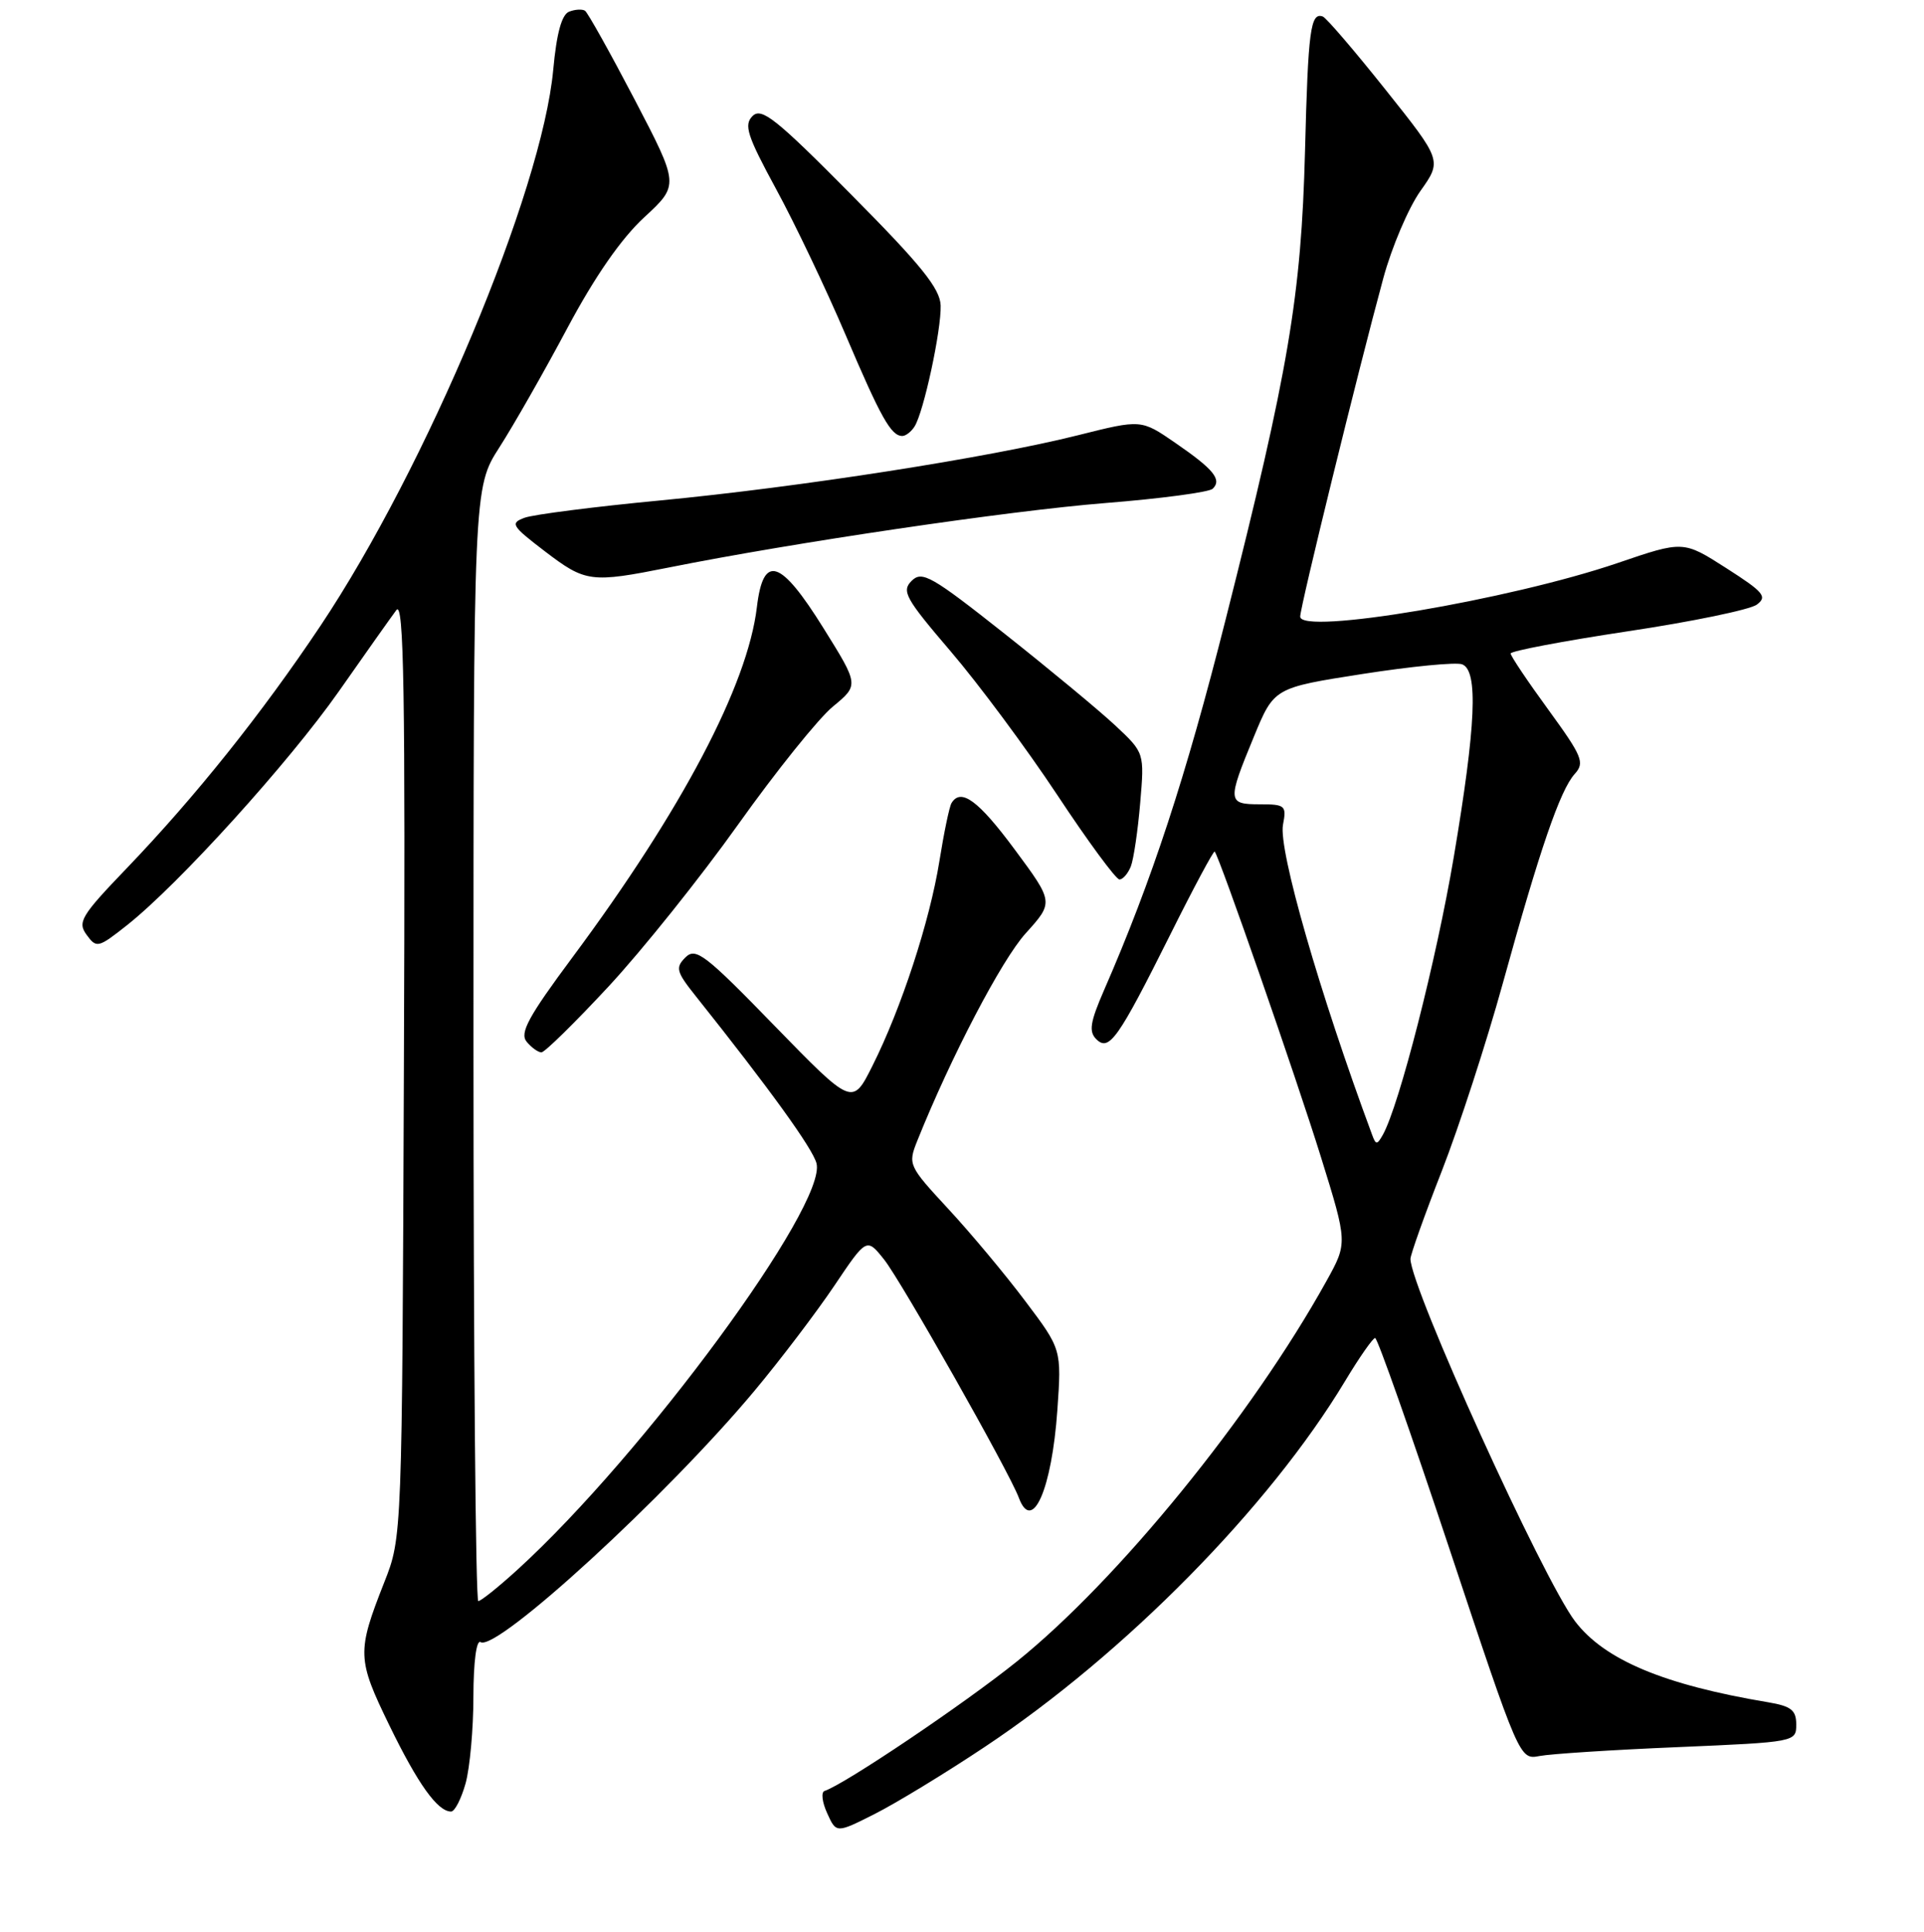 <?xml version="1.0" encoding="UTF-8" standalone="no"?>
<!DOCTYPE svg PUBLIC "-//W3C//DTD SVG 1.1//EN" "http://www.w3.org/Graphics/SVG/1.1/DTD/svg11.dtd" >
<svg xmlns="http://www.w3.org/2000/svg" xmlns:xlink="http://www.w3.org/1999/xlink" version="1.1" viewBox="0 0 256 257">
 <g >
 <path fill="currentColor"
d=" M 131.00 232.42 C 149.64 220.03 168.88 200.51 178.96 183.75 C 180.86 180.59 182.67 178.00 182.97 178.00 C 183.28 178.00 187.73 190.63 192.86 206.06 C 202.19 234.12 202.19 234.12 204.85 233.61 C 206.31 233.33 214.59 232.79 223.25 232.43 C 238.89 231.76 239.00 231.74 239.00 229.42 C 239.00 227.51 238.33 226.98 235.25 226.46 C 221.39 224.14 213.49 220.83 209.57 215.69 C 205.30 210.08 187.70 171.35 187.67 167.48 C 187.67 166.92 189.54 161.66 191.84 155.79 C 194.13 149.92 197.79 138.68 199.96 130.81 C 204.88 112.99 207.58 105.12 209.52 102.97 C 210.89 101.46 210.55 100.65 206.02 94.42 C 203.26 90.64 201.00 87.27 201.00 86.94 C 201.00 86.61 208.00 85.28 216.55 83.99 C 225.10 82.71 232.84 81.11 233.75 80.44 C 235.19 79.38 234.68 78.77 229.69 75.58 C 223.97 71.92 223.97 71.92 215.24 74.90 C 200.83 79.81 173.00 84.51 173.00 82.03 C 173.00 80.71 180.73 49.24 184.06 37.00 C 185.18 32.88 187.40 27.67 188.98 25.43 C 191.87 21.36 191.87 21.36 184.35 11.93 C 180.22 6.74 176.46 2.36 176.01 2.20 C 174.37 1.60 174.05 3.98 173.64 20.11 C 173.14 39.36 171.47 49.24 163.08 82.41 C 157.78 103.38 153.26 117.15 146.89 131.75 C 145.05 135.98 144.85 137.24 145.87 138.25 C 147.57 139.93 148.76 138.25 155.75 124.26 C 158.83 118.08 161.48 113.14 161.62 113.29 C 162.22 113.89 172.49 143.41 175.76 153.93 C 179.31 165.35 179.31 165.35 176.49 170.43 C 166.54 188.37 148.72 210.25 135.27 221.06 C 128.25 226.70 112.40 237.37 109.71 238.26 C 109.23 238.42 109.39 239.76 110.06 241.22 C 111.27 243.90 111.27 243.90 116.39 241.32 C 119.20 239.90 125.78 235.90 131.00 232.42 Z  M 61.95 237.25 C 62.52 235.19 62.99 229.99 62.99 225.69 C 63.00 221.09 63.39 218.12 63.94 218.46 C 66.07 219.78 88.75 198.98 100.41 185.00 C 103.85 180.88 108.61 174.61 110.99 171.08 C 115.31 164.65 115.31 164.65 117.64 167.57 C 119.92 170.44 134.29 195.82 135.56 199.25 C 137.35 204.06 139.95 198.15 140.69 187.57 C 141.25 179.50 141.25 179.50 136.40 173.07 C 133.74 169.53 129.13 164.01 126.16 160.81 C 120.86 155.08 120.79 154.92 122.06 151.74 C 126.53 140.60 133.26 127.72 136.47 124.17 C 140.21 120.03 140.21 120.03 135.01 113.01 C 130.18 106.49 127.86 104.79 126.61 106.83 C 126.32 107.29 125.60 110.77 124.99 114.58 C 123.71 122.56 119.92 134.15 116.08 141.80 C 113.42 147.11 113.42 147.11 103.07 136.48 C 93.81 126.95 92.57 126.00 91.20 127.37 C 89.84 128.73 89.98 129.27 92.59 132.54 C 102.43 144.89 108.13 152.79 108.64 154.76 C 110.07 160.30 85.62 193.53 68.89 208.79 C 66.35 211.11 63.99 213.00 63.64 213.00 C 63.29 213.00 63.00 179.68 63.00 138.95 C 63.00 64.90 63.00 64.90 66.45 59.51 C 68.35 56.55 72.42 49.41 75.49 43.65 C 79.17 36.75 82.67 31.72 85.73 28.90 C 90.37 24.61 90.37 24.61 84.44 13.24 C 81.17 6.99 78.20 1.67 77.84 1.43 C 77.48 1.19 76.53 1.24 75.73 1.55 C 74.74 1.93 74.06 4.41 73.61 9.29 C 72.11 25.48 56.74 62.16 42.63 83.27 C 34.83 94.94 26.01 105.97 16.87 115.50 C 10.78 121.84 10.28 122.68 11.53 124.37 C 12.84 126.17 13.07 126.11 16.88 123.10 C 23.79 117.63 38.43 101.46 45.09 91.97 C 48.61 86.94 52.06 82.07 52.74 81.16 C 53.74 79.83 53.94 91.97 53.74 142.00 C 53.50 204.50 53.50 204.50 51.13 210.50 C 47.47 219.79 47.51 220.70 51.81 229.54 C 55.62 237.37 58.23 241.00 60.02 241.00 C 60.51 241.00 61.37 239.31 61.95 237.25 Z  M 80.96 131.25 C 85.43 126.44 93.20 116.73 98.22 109.68 C 103.24 102.63 108.91 95.57 110.82 94.00 C 114.29 91.14 114.29 91.14 109.57 83.57 C 103.84 74.37 101.56 73.64 100.71 80.76 C 99.48 91.14 90.74 107.75 76.19 127.33 C 70.30 135.25 69.12 137.43 70.07 138.58 C 70.71 139.36 71.60 140.00 72.04 140.00 C 72.48 140.00 76.49 136.06 80.96 131.25 Z  M 150.47 115.25 C 150.84 114.29 151.40 110.50 151.71 106.83 C 152.28 100.15 152.28 100.15 148.39 96.51 C 146.25 94.51 139.62 89.02 133.67 84.31 C 123.94 76.61 122.68 75.90 121.30 77.27 C 119.93 78.64 120.46 79.60 126.49 86.65 C 130.19 90.97 136.57 99.56 140.67 105.75 C 144.76 111.94 148.49 117.00 148.95 117.00 C 149.41 117.00 150.09 116.21 150.47 115.25 Z  M 88.98 75.50 C 105.55 72.18 134.25 67.95 147.00 66.93 C 154.43 66.34 160.89 65.48 161.36 65.02 C 162.61 63.80 161.49 62.43 156.37 58.91 C 151.84 55.79 151.84 55.79 143.44 57.90 C 131.53 60.89 106.43 64.80 87.82 66.58 C 79.08 67.41 70.97 68.45 69.80 68.88 C 67.85 69.60 68.06 69.95 72.48 73.33 C 77.92 77.48 78.59 77.57 88.98 75.50 Z  M 121.68 56.75 C 122.90 54.86 125.26 43.89 125.16 40.64 C 125.08 38.39 122.57 35.27 113.29 25.92 C 103.25 15.78 101.32 14.25 100.13 15.44 C 98.95 16.62 99.41 18.05 103.27 25.16 C 105.77 29.75 109.91 38.45 112.49 44.50 C 117.21 55.59 118.56 58.00 120.06 58.00 C 120.51 58.00 121.24 57.44 121.68 56.75 Z  M 182.58 151.00 C 175.57 132.11 170.08 113.02 170.71 109.72 C 171.20 107.17 171.01 107.00 167.62 107.00 C 163.31 107.00 163.28 106.62 166.84 98.00 C 169.52 91.50 169.52 91.50 181.31 89.66 C 187.79 88.65 193.75 88.07 194.55 88.38 C 196.71 89.21 196.39 96.49 193.44 113.98 C 191.12 127.72 186.17 147.09 183.99 150.98 C 183.23 152.32 183.07 152.33 182.58 151.00 Z "/>
</g>
</svg>